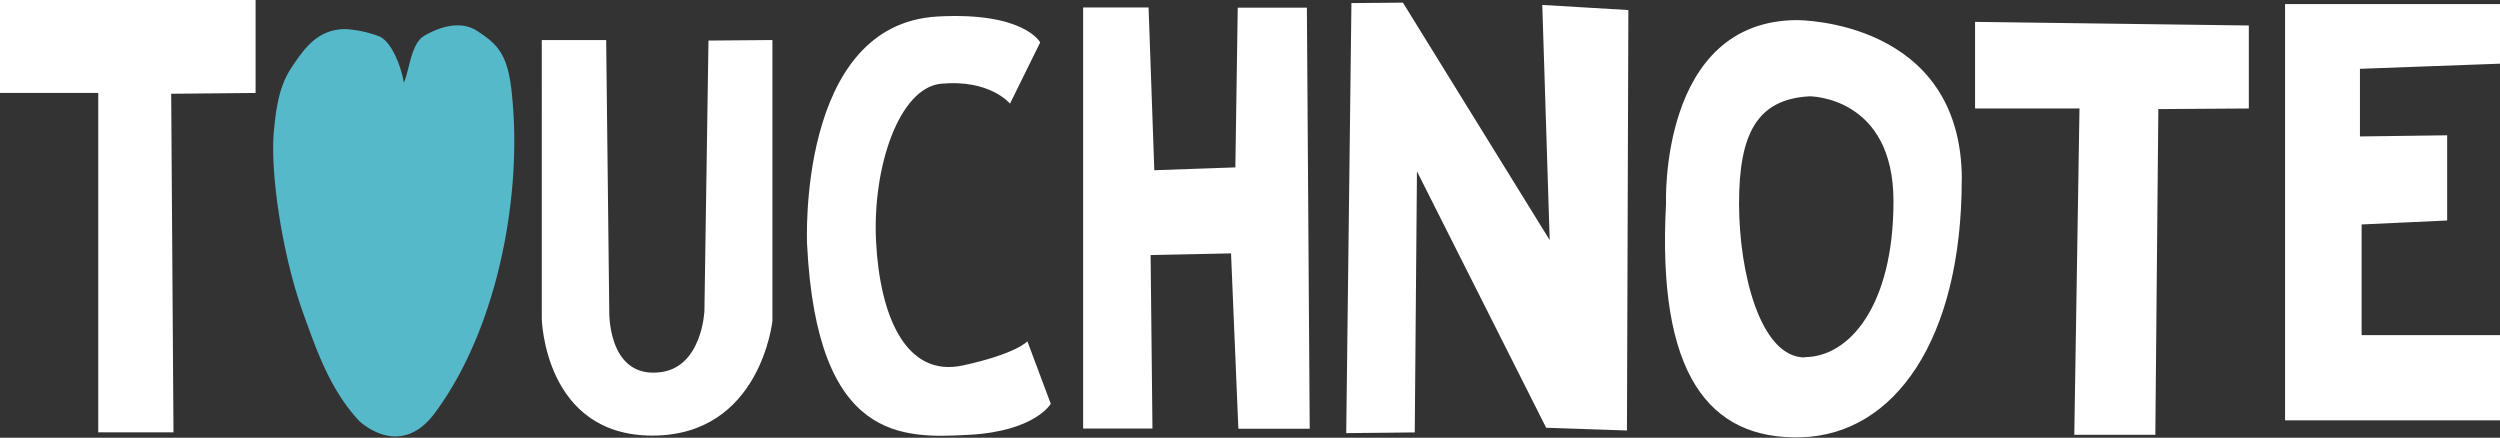 <svg xmlns="http://www.w3.org/2000/svg" viewBox="0 0 283.46 49.63" width="283.46" height="49.63"><rect x="0" y="0" width="283.46" height="49.63" fill="#333333" stroke="none"/><path d="M28.98 0v10.54l-9.57.09.26 38.39h-8.53V10.54H0V0zm39.75 4.54l.35 30.69s-.24 7.51 5.55 7c5-.4 5.24-7 5.24-7l.46-30.63 7.25-.06v31.85s-1.35 13-13.61 13-12.54-13.24-12.54-13.24V4.54zm45.79 7.21s-2.25-2.77-7.79-2.26c-4.75.43-7.82 9.37-7.4 17.85s3.37 15.49 9.83 14.1c6.12-1.33 7.33-2.74 7.33-2.74l2.65 7.08s-1.77 3.12-9.26 3.52-17.25.88-18.37-21.59c0 0-1.19-25 14.84-25.84 9.8-.53 11.59 2.94 11.59 2.94zM130.23.85l.65 18.45 9.19-.32.27-18.11h7.84l.32 47.74h-8.09l-.83-19.88-9.12.19.21 19.67h-7.86V.85zm23-.5l5.84-.05 16.64 26.92-.84-26.66 9.76.58-.16 47.67-9.16-.31-14.65-29.07-.25 29.6-7.77.08zm69.2 20c0 18.14-7.61 28.91-18.17 29.23s-16.39-7.24-15.36-26.47c0 0-.81-20.83 14.92-20.83.01.02 18.62-.09 18.62 18.11zm-17.8 20.14c5 0 10.06-5.75 10.06-17.67s-9.51-11.9-9.51-11.9c-6 .32-8 4.32-8 12.14s2.4 17.47 7.46 17.47zm50.35-37.6v9.41l-10.26.07-.34 36.93h-9.19l.59-37h-11.84V2.48zM283.46.46v6.76l-15.88.58v7.67l9.89-.13V25l-9.7.45V38h15.74v9.66h-24.42V.46z" fill="#fff"/><path d="M48.09 4.07c1.5-.89 4-1.86 6-.57 2.47 1.61 3.58 2.74 4 7.69 1.06 11.08-1.64 26-8.78 35.63-3.93 5.31-8.44 1.07-8.66.83-3.31-3.62-4.77-8-6.3-12.22-2.4-6.72-3.74-16-3.29-20.63.24-2.45.56-5 2-7.15s2.95-4.35 6.12-4.35a12.87 12.87 0 013.88.85c1.52.73 2.52 3.83 2.73 5.24.63-1.38.79-4.43 2.3-5.32z" fill="#56b9ca"/></svg>